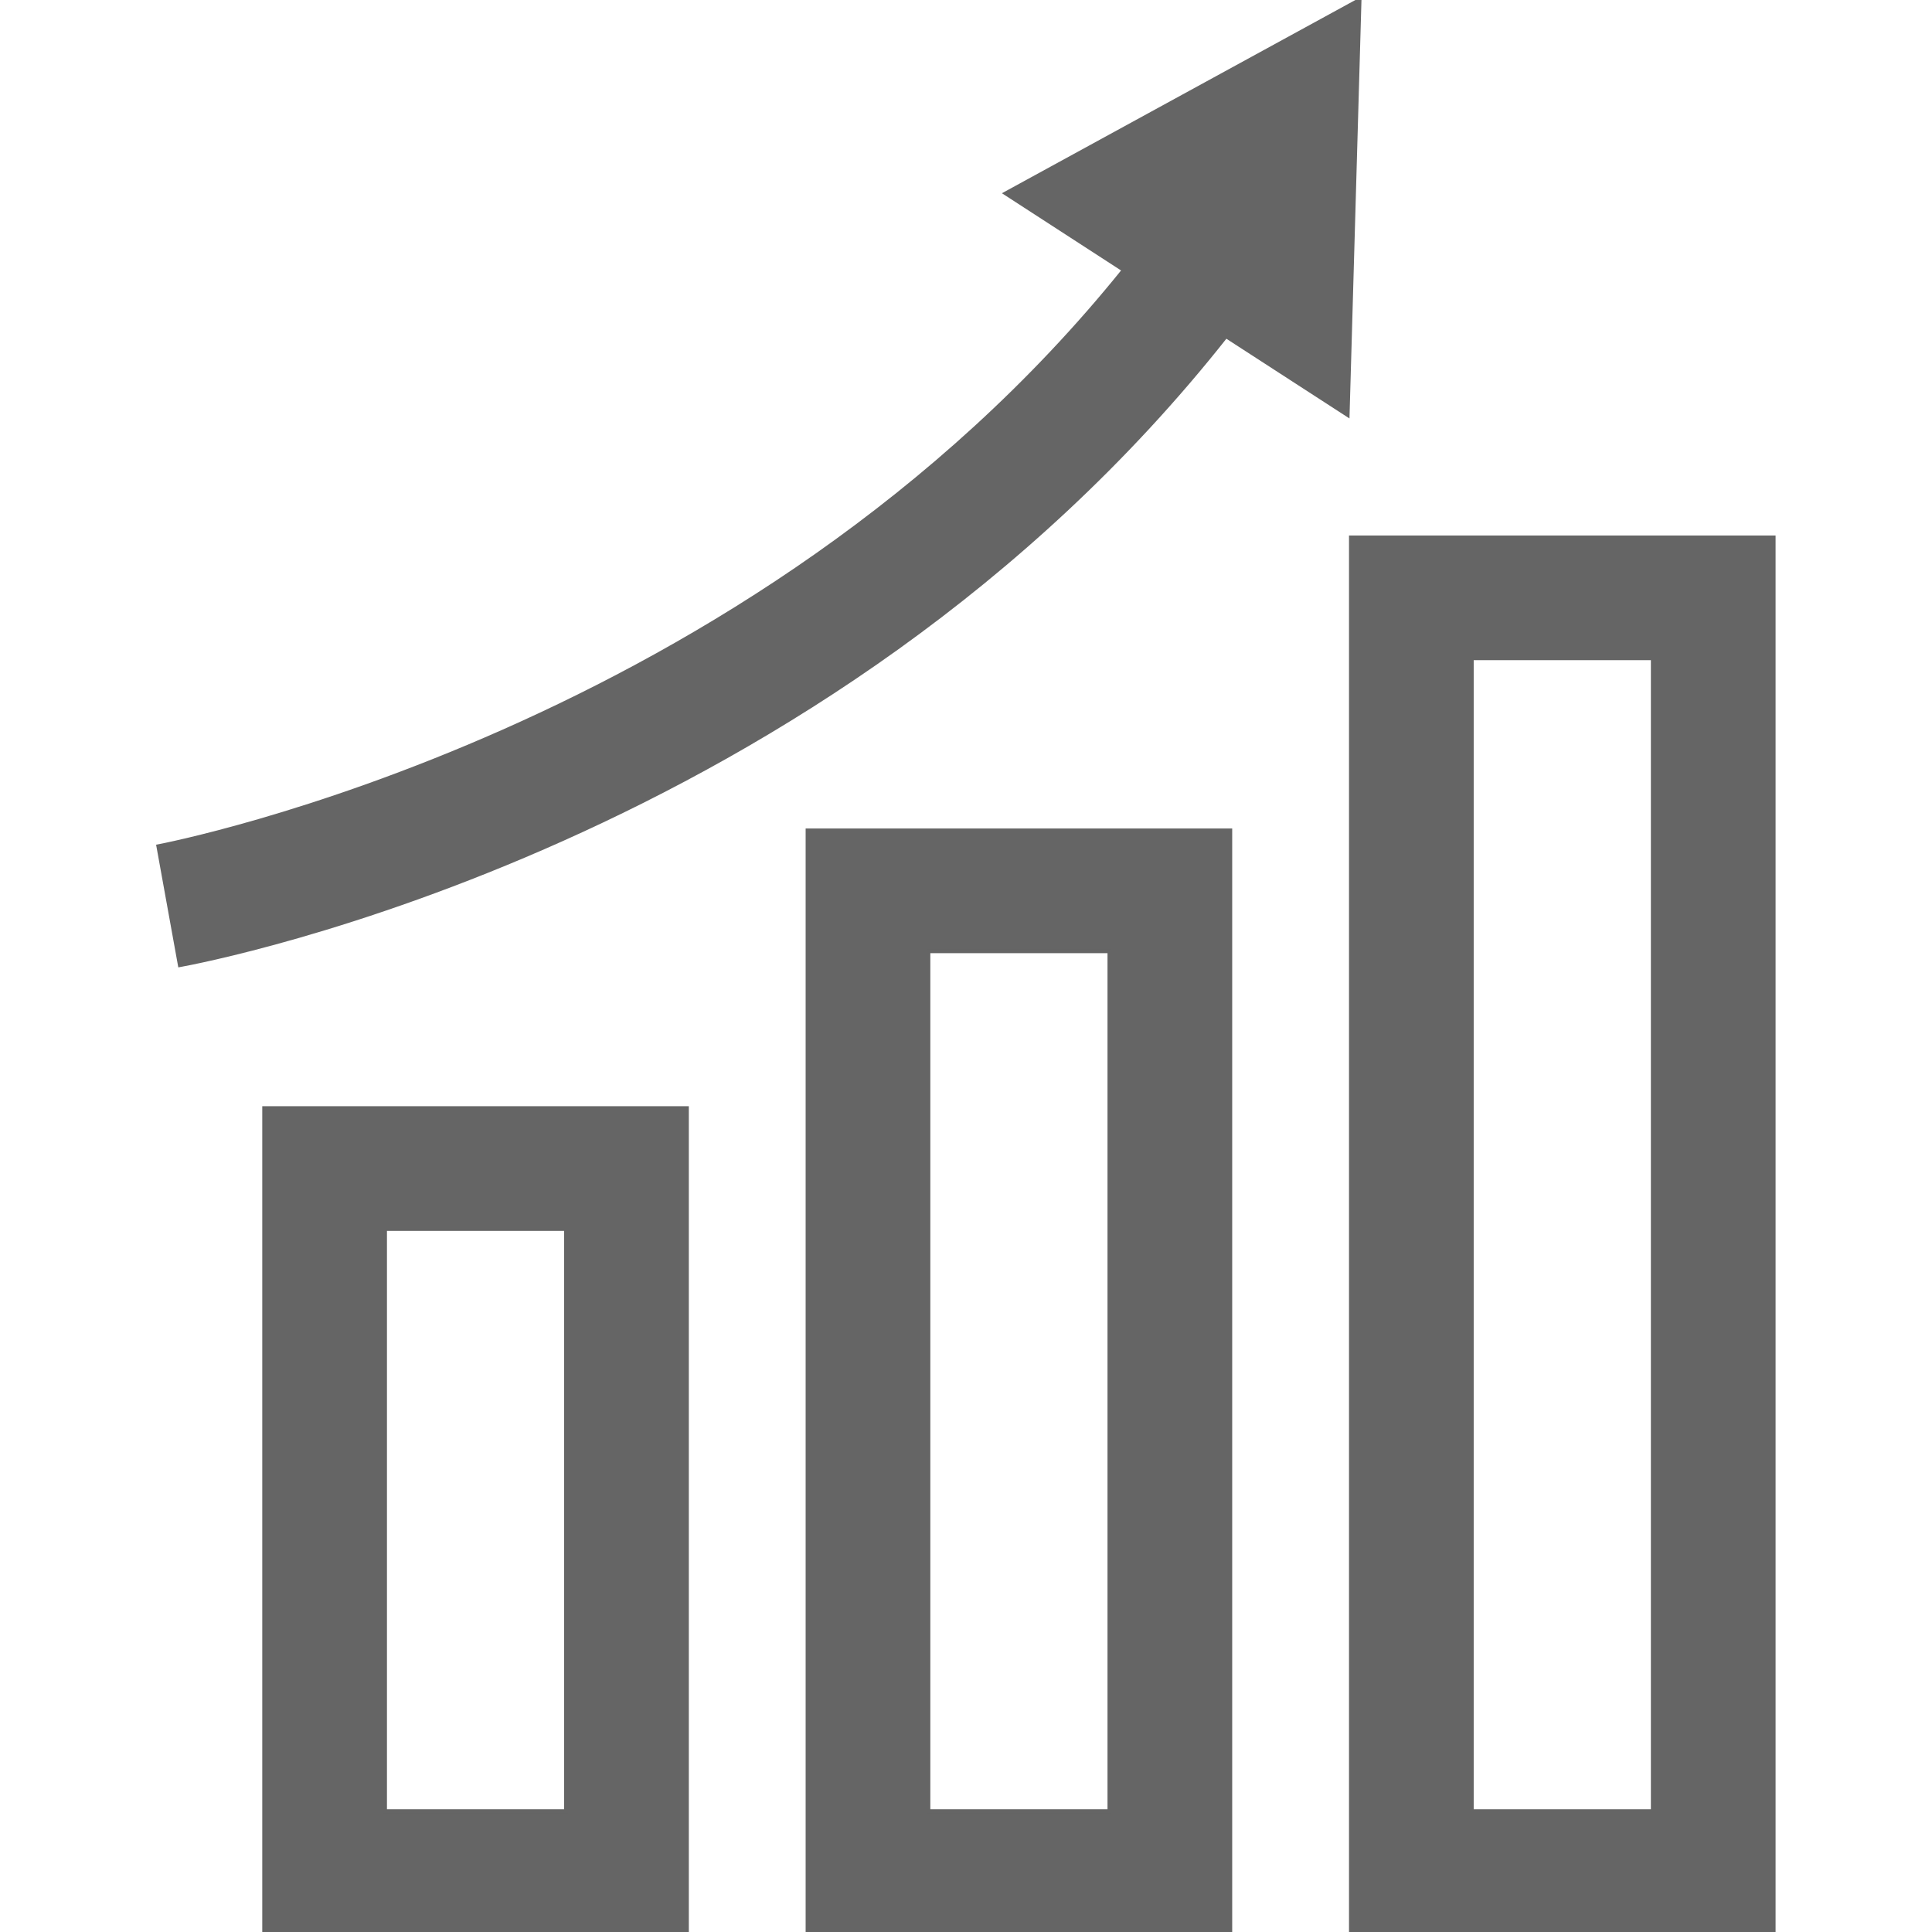 <!DOCTYPE svg PUBLIC "-//W3C//DTD SVG 1.1//EN" "http://www.w3.org/Graphics/SVG/1.1/DTD/svg11.dtd">

<!-- Uploaded to: SVG Repo, www.svgrepo.com, Transformed by: SVG Repo Mixer Tools -->
<svg fill="#656565" height="800px" width="800px" version="1.1" id="Capa_1" xmlns="http://www.w3.org/2000/svg" xmlns:xlink="http://www.w3.org/1999/xlink" viewBox="0 0 490 490" xml:space="preserve" stroke="#656565">

<g id="SVGRepo_bgCarrier" stroke-width="0"/>

<g id="SVGRepo_tracerCarrier" stroke-linecap="round" stroke-linejoin="round"/>

<g id="SVGRepo_iconCarrier"> <g id="line_35_"> <path d="M174.203,490V281.061H67.015V490H174.203z M97.64,311.686h45.938v147.689H97.64V311.686z"/> <path d="M204.828,490h107.188V210.623H204.828V490z M235.453,241.248h45.937v218.127h-45.937V241.248z"/> <path d="M449.828,136.312H342.64V490h107.188V136.312z M419.203,459.375h-45.938V166.937h45.938V459.375z"/> <path d="M344.799,0l-89.716,49.046l29.982,19.432C190.572,185.894,41.704,214.344,40.172,214.635l5.451,30.135 c6.845-1.24,163.783-30.962,265.304-159.526l30.855,19.983L344.799,0z"/> </g> </g>

</svg>